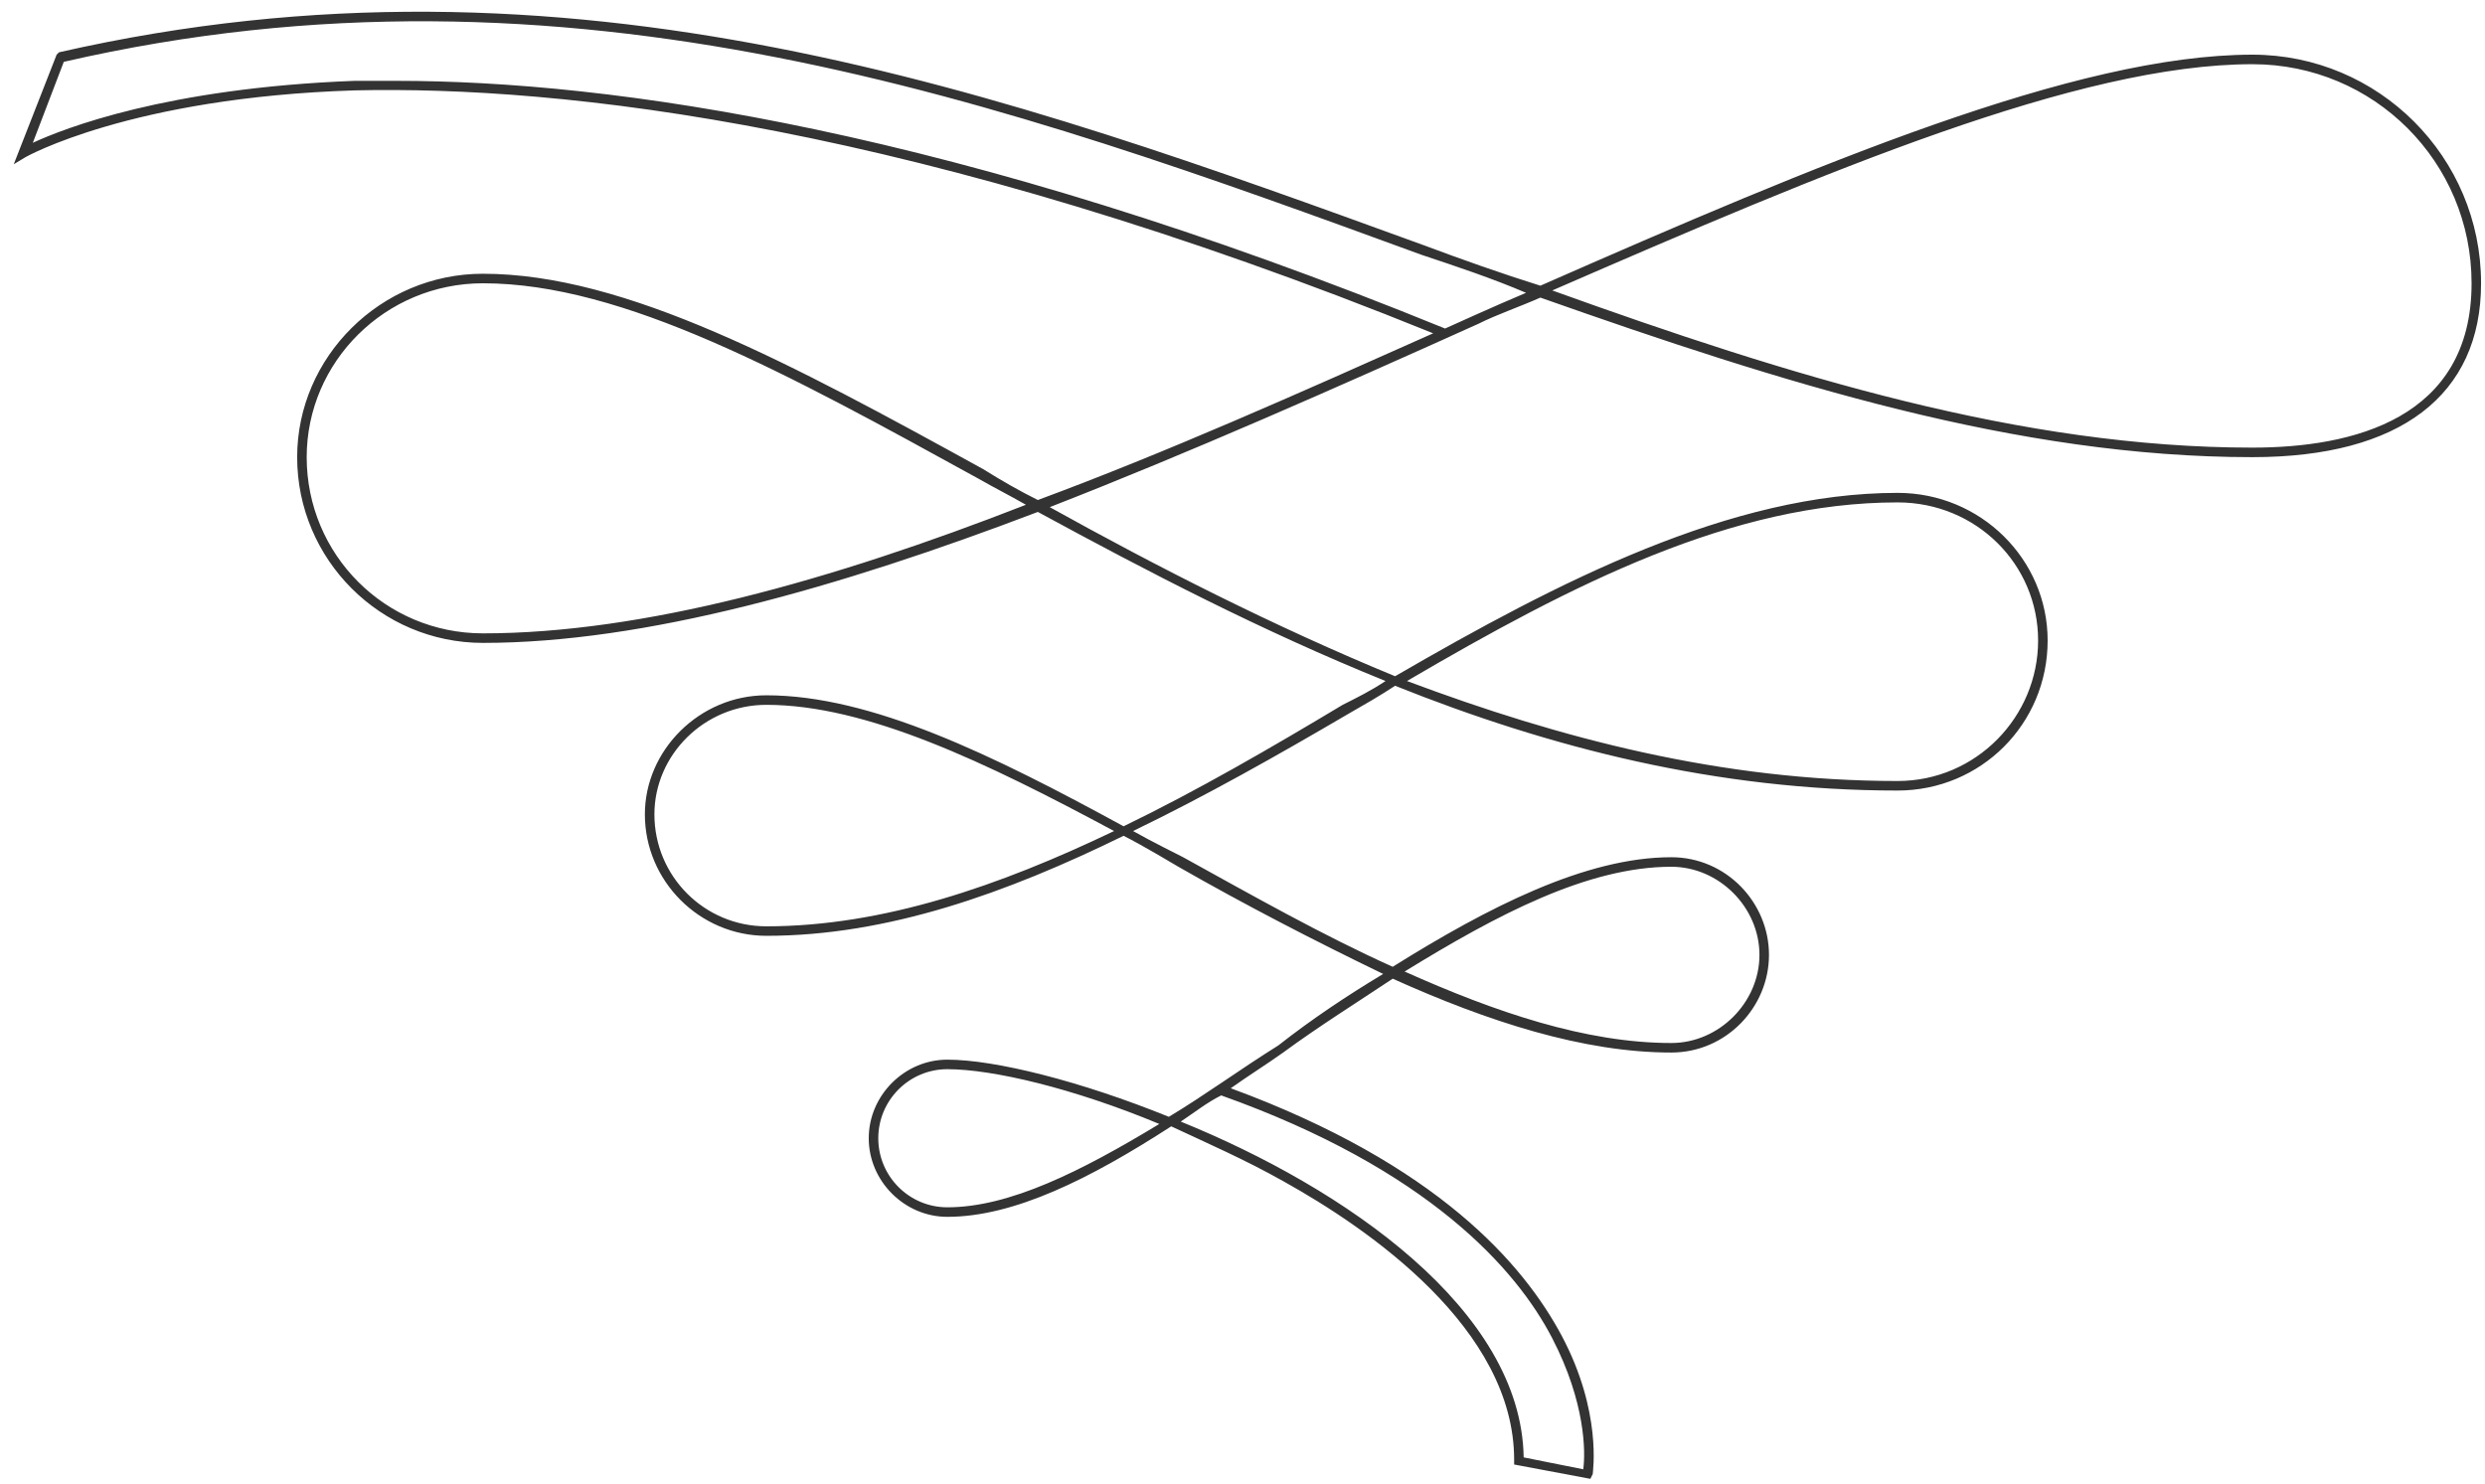 <svg width="67" height="40" viewBox="0 0 67 40" fill="none" xmlns="http://www.w3.org/2000/svg">
<path d="M60.73 1.474C55.978 1.474 48.979 4.428 41.531 7.703C40.503 7.381 39.412 6.996 38.384 6.611C27.083 2.501 15.397 -1.737 1.591 1.41L1.527 1.474L0.371 4.428L0.692 4.235C0.692 4.235 3.517 2.63 9.553 2.437C15.14 2.309 24.707 3.336 38.641 8.987C35.045 10.592 31.45 12.197 27.982 13.482C27.468 13.225 27.019 12.968 26.505 12.647C21.368 9.822 16.873 7.381 13.021 7.381C10.26 7.381 8.012 9.629 8.012 12.326C8.012 15.087 10.26 17.334 13.021 17.334C17.387 17.334 22.588 15.857 27.982 13.803C30.936 15.408 34.018 17.013 37.357 18.362C36.972 18.619 36.586 18.811 36.201 19.004C34.275 20.16 32.284 21.315 30.294 22.279C26.762 20.352 23.487 18.747 20.662 18.747C18.864 18.747 17.387 20.224 17.387 21.957C17.387 23.755 18.864 25.232 20.662 25.232C23.937 25.232 27.147 24.076 30.294 22.535C30.807 22.792 31.771 23.37 31.771 23.37C33.569 24.398 35.431 25.361 37.293 26.26C36.33 26.838 35.366 27.48 34.468 28.186C33.44 28.828 32.477 29.535 31.514 30.112C29.138 29.149 26.826 28.571 25.542 28.571C24.386 28.571 23.423 29.535 23.423 30.69C23.423 31.846 24.386 32.809 25.542 32.809C27.34 32.809 29.395 31.782 31.578 30.369C32.541 30.819 33.569 31.268 34.596 31.846C36.907 33.13 40.824 35.827 40.824 39.359V39.487L42.879 39.873L42.943 39.744C42.943 39.68 43.2 38.075 42.109 36.02C41.081 34.093 38.77 31.397 33.183 29.342C33.633 29.021 34.146 28.7 34.596 28.379C35.559 27.672 36.586 27.03 37.55 26.388C40.118 27.544 42.687 28.379 45.062 28.379C46.539 28.379 47.695 27.159 47.695 25.746C47.695 24.333 46.539 23.113 45.062 23.113C42.751 23.113 40.118 24.462 37.55 26.067C35.688 25.232 33.761 24.141 31.899 23.113C31.899 23.113 31 22.664 30.55 22.407C32.541 21.444 34.468 20.352 36.33 19.261C36.779 19.004 37.228 18.747 37.614 18.49C41.788 20.16 46.282 21.315 51.163 21.315C53.41 21.315 55.208 19.517 55.208 17.27C55.208 15.087 53.41 13.289 51.163 13.289C46.668 13.289 42.044 15.665 37.614 18.233C34.339 16.885 31.193 15.28 28.303 13.674C32.092 12.197 36.008 10.464 39.861 8.73C40.375 8.473 40.953 8.28 41.531 8.024C48.08 10.335 54.373 12.326 60.73 12.326C64.711 12.326 66.894 10.656 66.894 7.638C66.894 4.235 64.133 1.474 60.73 1.474ZM13.021 17.077C10.388 17.077 8.269 14.958 8.269 12.326C8.269 9.757 10.388 7.638 13.021 7.638C16.809 7.638 21.24 10.078 26.377 12.904C26.826 13.161 27.212 13.353 27.661 13.61C22.396 15.665 17.323 17.077 13.021 17.077ZM20.662 24.976C18.992 24.976 17.644 23.627 17.644 21.957C17.644 20.352 18.992 19.004 20.662 19.004C23.359 19.004 26.569 20.545 30.037 22.407C26.955 23.884 23.808 24.976 20.662 24.976ZM25.542 32.552C24.515 32.552 23.68 31.718 23.68 30.69C23.68 29.663 24.515 28.828 25.542 28.828C26.762 28.828 28.945 29.342 31.257 30.305C29.138 31.589 27.212 32.552 25.542 32.552ZM41.852 36.084C42.751 37.818 42.751 39.166 42.687 39.616L41.081 39.295C41.017 35.313 36.265 32.039 31.835 30.241C32.22 29.984 32.541 29.727 32.926 29.535C38.513 31.525 40.889 34.222 41.852 36.084ZM45.062 23.37C46.347 23.37 47.438 24.462 47.438 25.746C47.438 27.03 46.347 28.122 45.062 28.122C42.751 28.122 40.311 27.287 37.871 26.195C40.375 24.654 42.815 23.37 45.062 23.37ZM51.163 13.546C53.282 13.546 54.951 15.215 54.951 17.27C54.951 19.325 53.282 21.058 51.163 21.058C46.411 21.058 42.044 19.903 37.935 18.362C42.43 15.729 46.732 13.546 51.163 13.546ZM38.962 8.858C25.735 3.465 16.424 2.18 10.709 2.18C10.26 2.18 9.874 2.18 9.553 2.18C4.481 2.373 1.72 3.465 0.885 3.85L1.72 1.667C15.397 -1.48 27.083 2.758 38.32 6.868C39.283 7.189 40.246 7.51 41.145 7.895C40.375 8.216 38.962 8.858 38.962 8.858ZM60.73 12.069C54.502 12.069 48.273 10.143 41.852 7.831C49.236 4.62 56.042 1.731 60.73 1.731C64.005 1.731 66.638 4.364 66.638 7.638C66.638 11.298 63.427 12.069 60.73 12.069Z" fill="#333333"/>
</svg>
